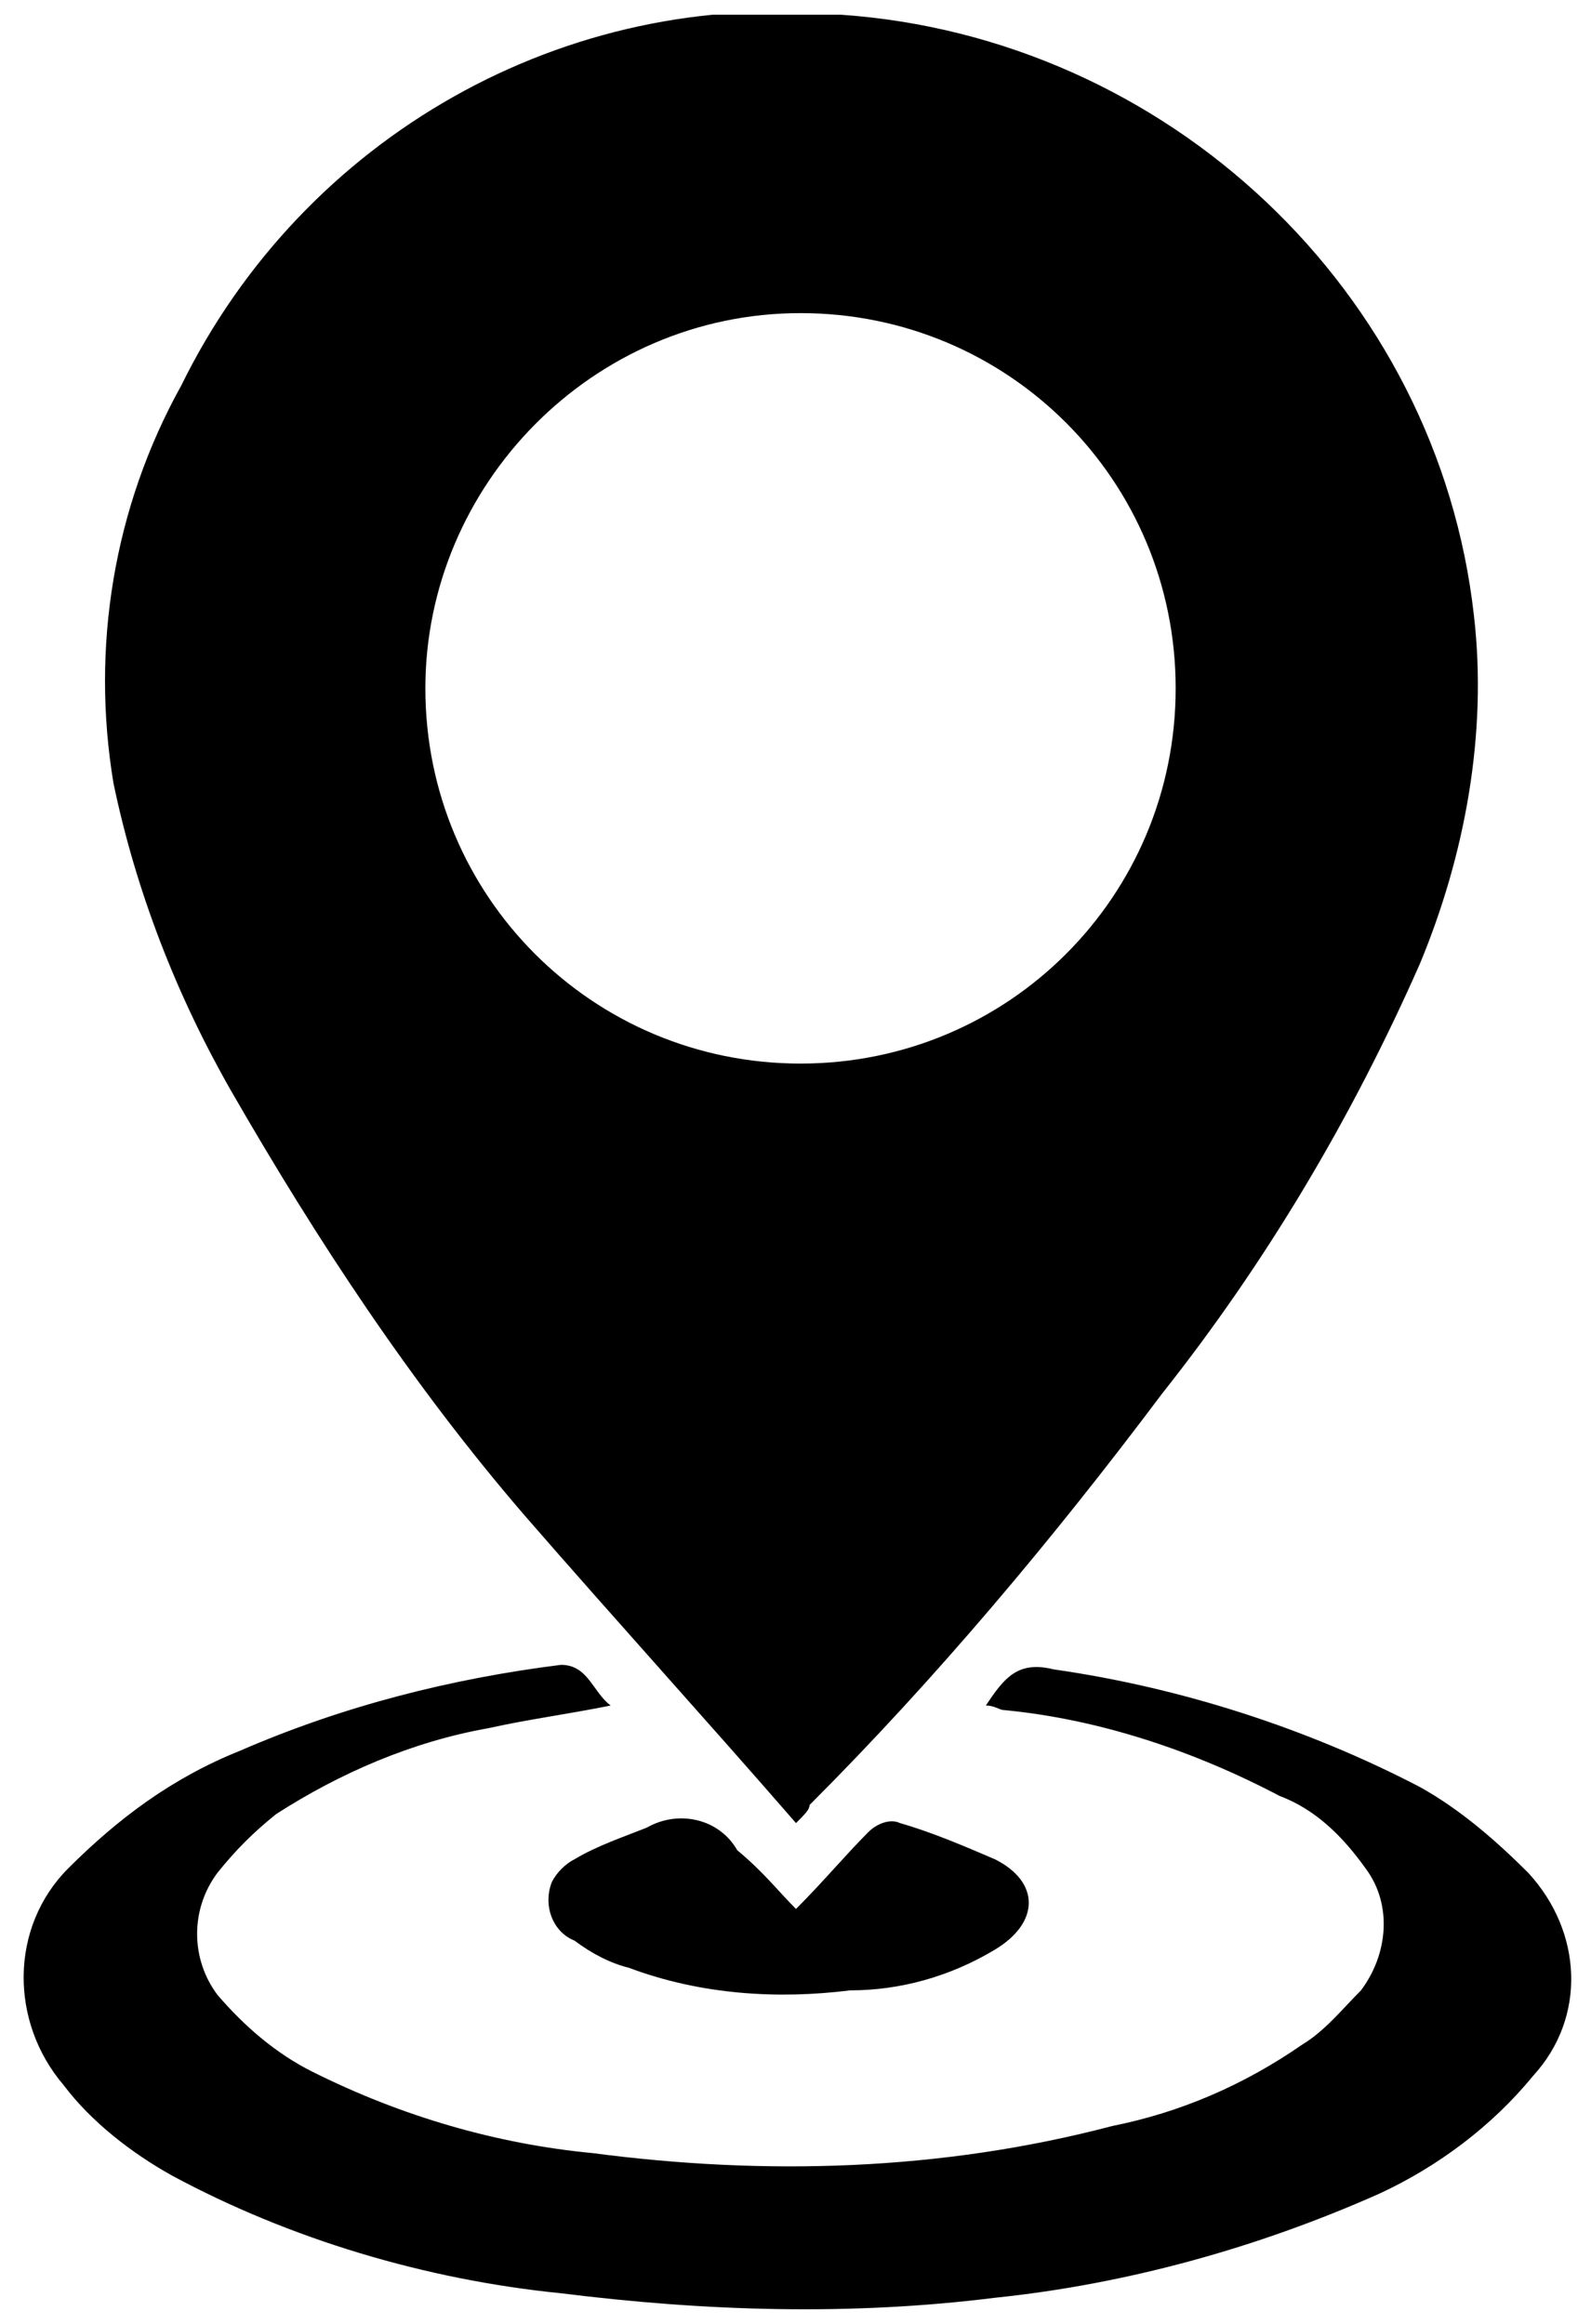<?xml version="1.0" encoding="utf-8"?>
<!-- Generator: Adobe Illustrator 26.0.0, SVG Export Plug-In . SVG Version: 6.00 Build 0)  -->
<svg version="1.1" id="Layer_1" xmlns="http://www.w3.org/2000/svg" xmlns:xlink="http://www.w3.org/1999/xlink" x="0px" y="0px"
	 viewBox="0 0 35.2 51.4" style="enable-background:new 0 0 35.2 51.4;" xml:space="preserve">

<g id="Group_317" transform="translate(136.311 162.826)">
	<g>
		<g>
			<defs>
				<rect id="SVGID_1_" x="-135.9" y="-162.5" width="34.4" height="50.8"/>
			</defs>
			<clipPath id="SVGID_00000083087507294090127900000005349635456308481153_">
				<use xlink:href="#SVGID_1_"  style="overflow:visible;"/>
			</clipPath>
			<g id="Group_316" style="clip-path:url(#SVGID_00000083087507294090127900000005349635456308481153_);">
				<path id="Path_642" class="st1" d="M-118.7-122.5c-2-2.3-4-4.5-6-6.8c-2.5-2.9-4.6-6.1-6.5-9.4c-1.2-2.1-2.1-4.4-2.6-6.8
					c-0.5-3,0-6.1,1.5-8.8c2.7-5.5,8.5-8.8,14.6-8.2c7.2,0.5,13.2,6.1,14,13.3c0.3,2.6-0.2,5.3-1.2,7.7c-1.5,3.4-3.4,6.6-5.7,9.5
					c-2.4,3.2-5,6.3-7.8,9.1C-118.4-122.8-118.5-122.7-118.7-122.5 M-126.9-147.6c0,4.6,3.7,8.3,8.3,8.3c4.6,0,8.3-3.7,8.3-8.3
					c0-4.6-3.7-8.3-8.3-8.3C-123.2-155.9-126.9-152.1-126.9-147.6L-126.9-147.6"/>
				<path id="Path_643" class="st1" d="M-122.8-125.1c-1,0.2-1.8,0.3-2.7,0.5c-1.7,0.3-3.3,1-4.7,1.9c-0.5,0.4-0.9,0.8-1.3,1.3
					c-0.6,0.8-0.6,1.9,0,2.7c0.6,0.7,1.3,1.3,2.1,1.7c2,1,4.1,1.6,6.2,1.8c3.8,0.5,7.7,0.4,11.5-0.6c1.5-0.3,2.9-0.9,4.2-1.8
					c0.5-0.3,0.9-0.8,1.3-1.2c0.6-0.8,0.7-1.9,0.1-2.7c-0.5-0.7-1.1-1.3-1.9-1.6c-1.9-1-4-1.7-6.1-1.9c-0.1,0-0.2-0.1-0.4-0.1
					c0.4-0.6,0.7-1,1.5-0.8c2.8,0.4,5.6,1.3,8.1,2.6c0.9,0.5,1.7,1.2,2.4,1.9c1.2,1.3,1.3,3.2,0.1,4.5c-0.9,1.1-2.1,2-3.4,2.6
					c-2.7,1.2-5.6,2-8.5,2.3c-3.2,0.4-6.4,0.3-9.6-0.1c-3-0.3-6-1.2-8.6-2.6c-0.9-0.5-1.8-1.2-2.4-2c-1.2-1.4-1.2-3.5,0.1-4.8
					c1.1-1.1,2.3-2,3.8-2.6c2.3-1,4.7-1.6,7.1-1.9C-123.3-126-123.2-125.4-122.8-125.1"/>
				<path id="Path_644" class="st1" d="M-118.7-120.6c0.6-0.6,1.1-1.2,1.6-1.7c0.2-0.2,0.5-0.3,0.7-0.2c0.7,0.2,1.4,0.5,2.1,0.8
					c1,0.5,1,1.4,0,2c-1,0.6-2.1,0.9-3.2,0.9c-1.6,0.2-3.3,0.1-4.9-0.5c-0.4-0.1-0.8-0.3-1.2-0.6c-0.5-0.2-0.7-0.8-0.5-1.3
					c0.1-0.2,0.3-0.4,0.5-0.5c0.5-0.3,1.1-0.5,1.6-0.7c0.7-0.4,1.6-0.2,2,0.5C-119.4-121.4-119.1-121-118.7-120.6"/>
			</g>
		</g>
	</g>
</g>
</svg>
